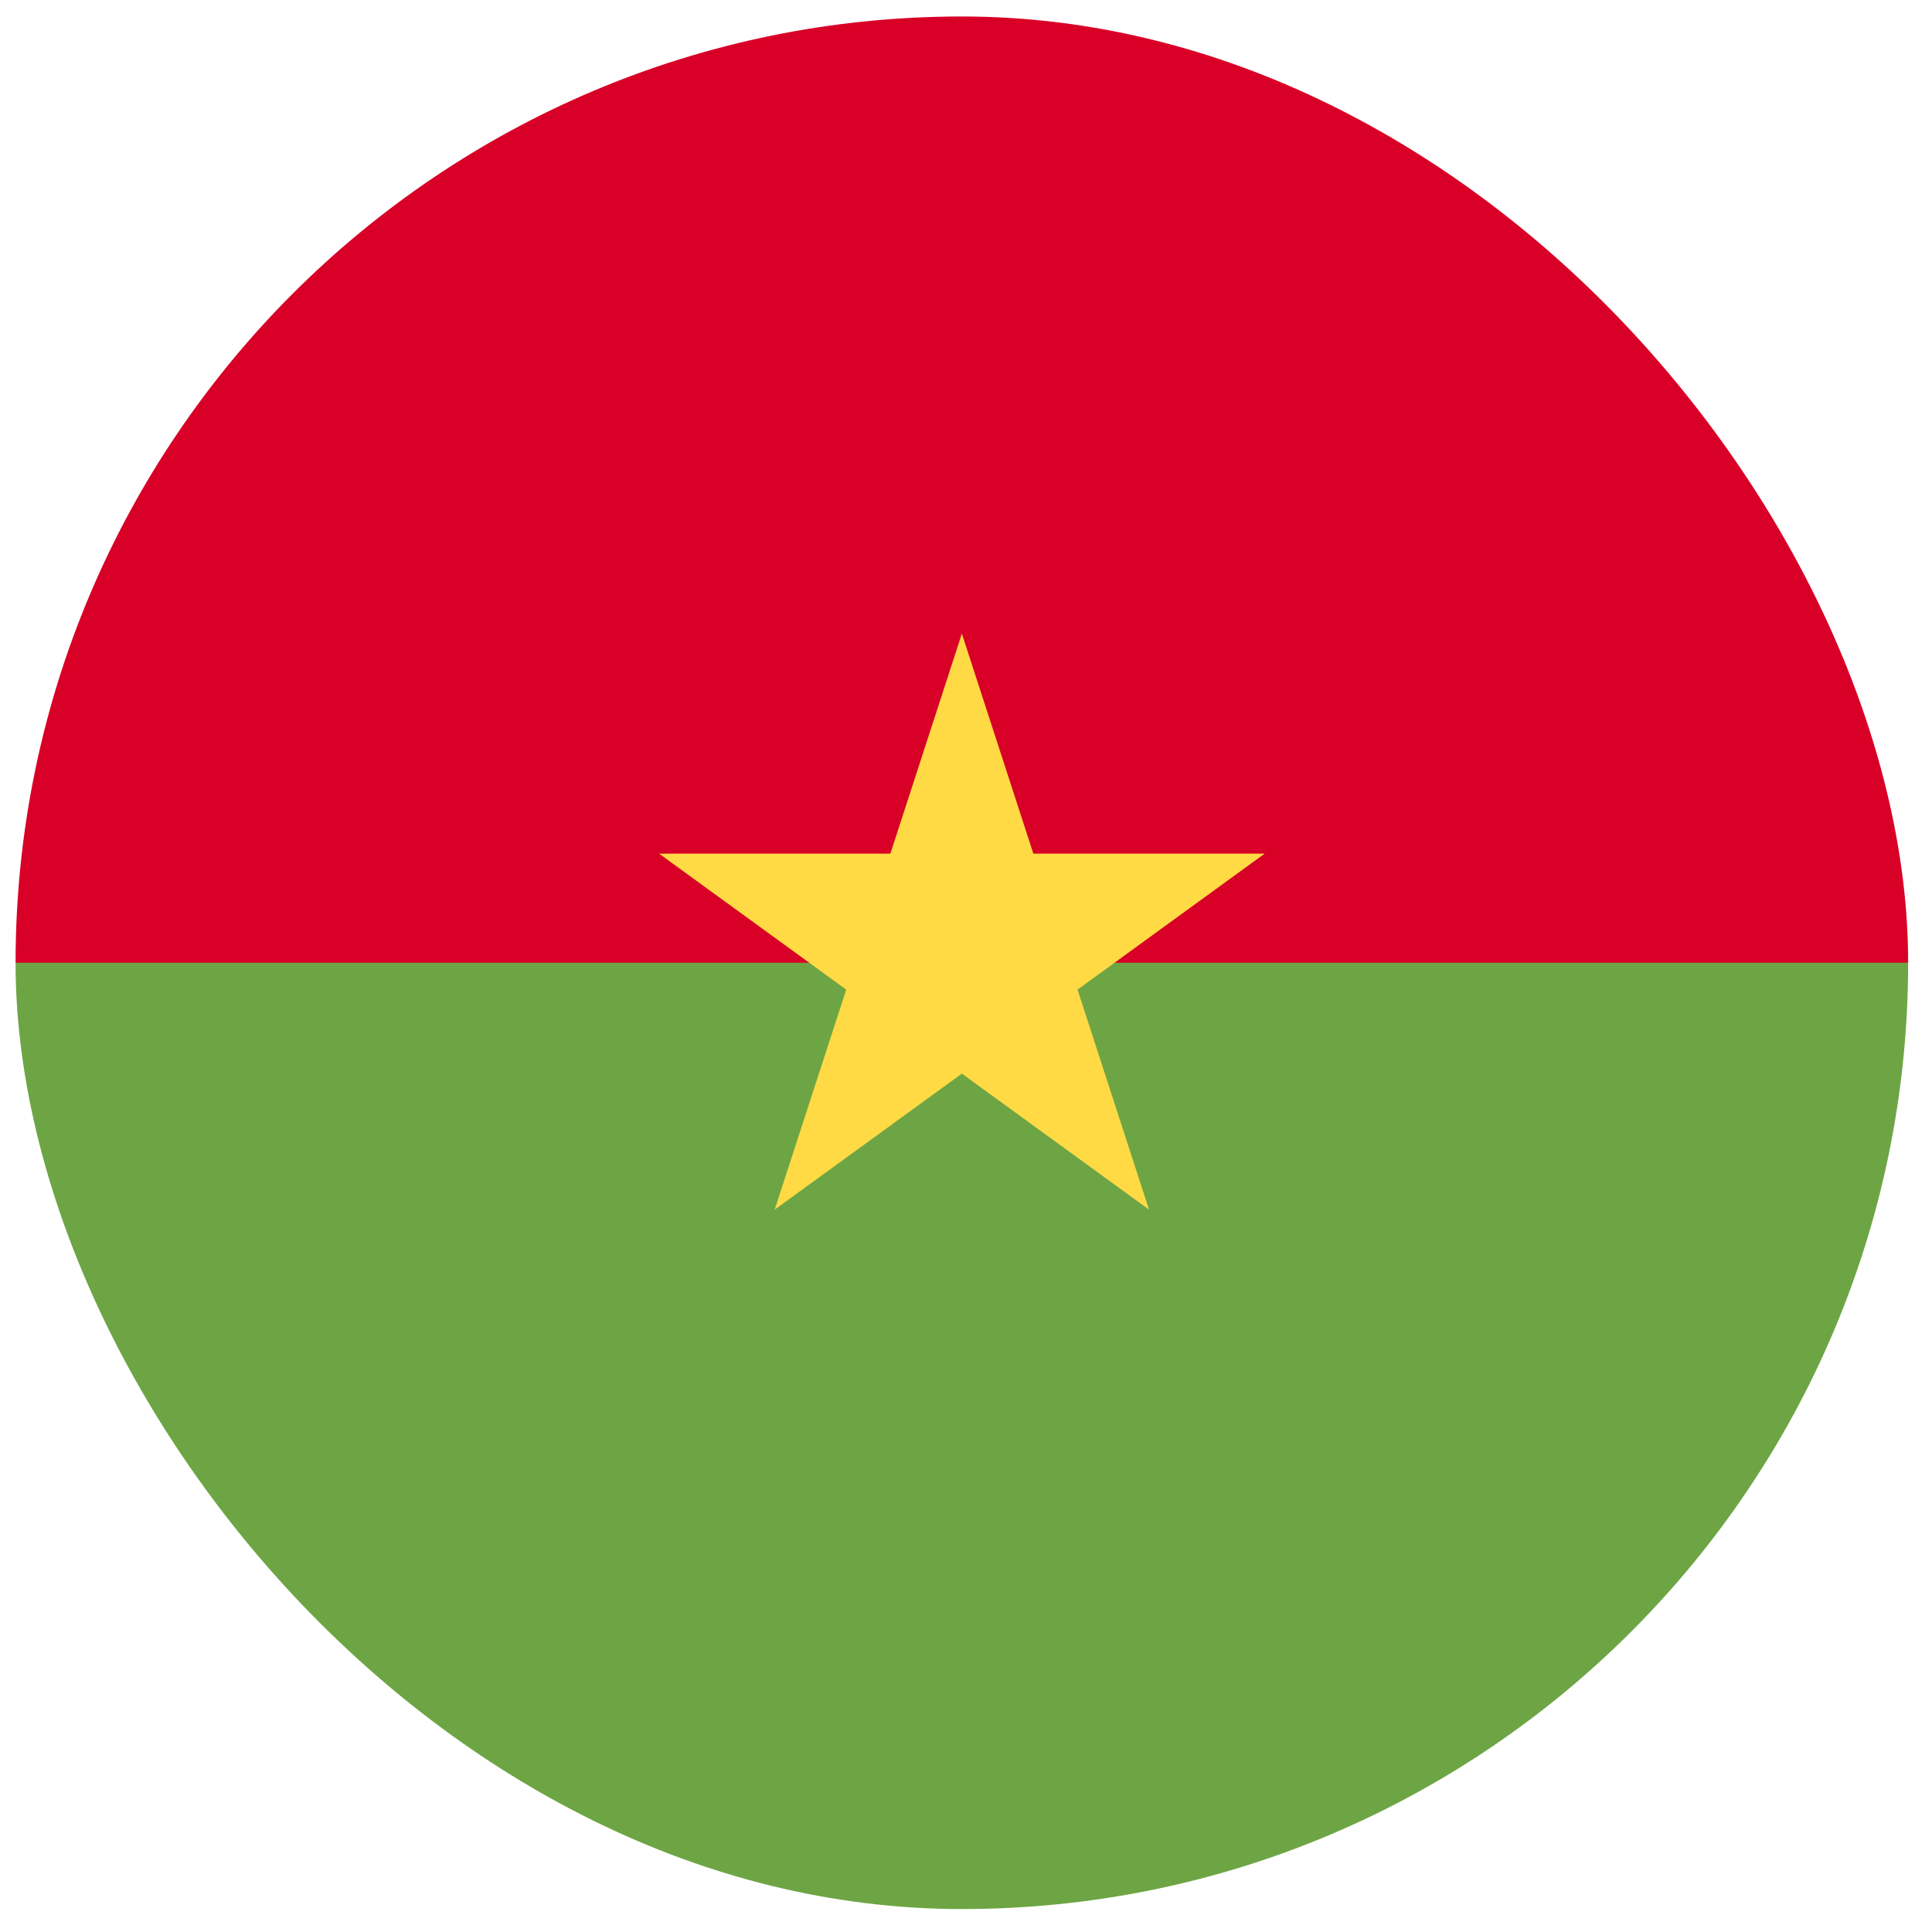 <svg width="49" height="49" viewBox="0 0 49 49" fill="none" xmlns="http://www.w3.org/2000/svg">
<g clip-path="url(#clip0_2743_868)">
<path d="M0.395 24.418C0.395 11.163 11.14 0.418 24.395 0.418C37.649 0.418 48.395 11.163 48.395 24.418C47.351 24.418 24.395 27.548 24.395 27.548L0.395 24.418Z" fill="#D80027"/>
<path d="M48.395 24.418C48.395 37.673 37.649 48.418 24.395 48.418C11.14 48.418 0.395 37.673 0.395 24.418" fill="#6DA544"/>
<path d="M24.395 16.07L26.208 21.65H32.075L27.329 25.099L29.142 30.679L24.395 27.23L19.648 30.679L21.462 25.099L16.715 21.65H22.582L24.395 16.07Z" fill="#FFDA44"/>
</g>
<defs>
<clipPath id="clip0_2743_868">
<rect x="0.395" y="0.418" width="48" height="48" rx="24" fill="white"/>
</clipPath>
</defs>
</svg>
